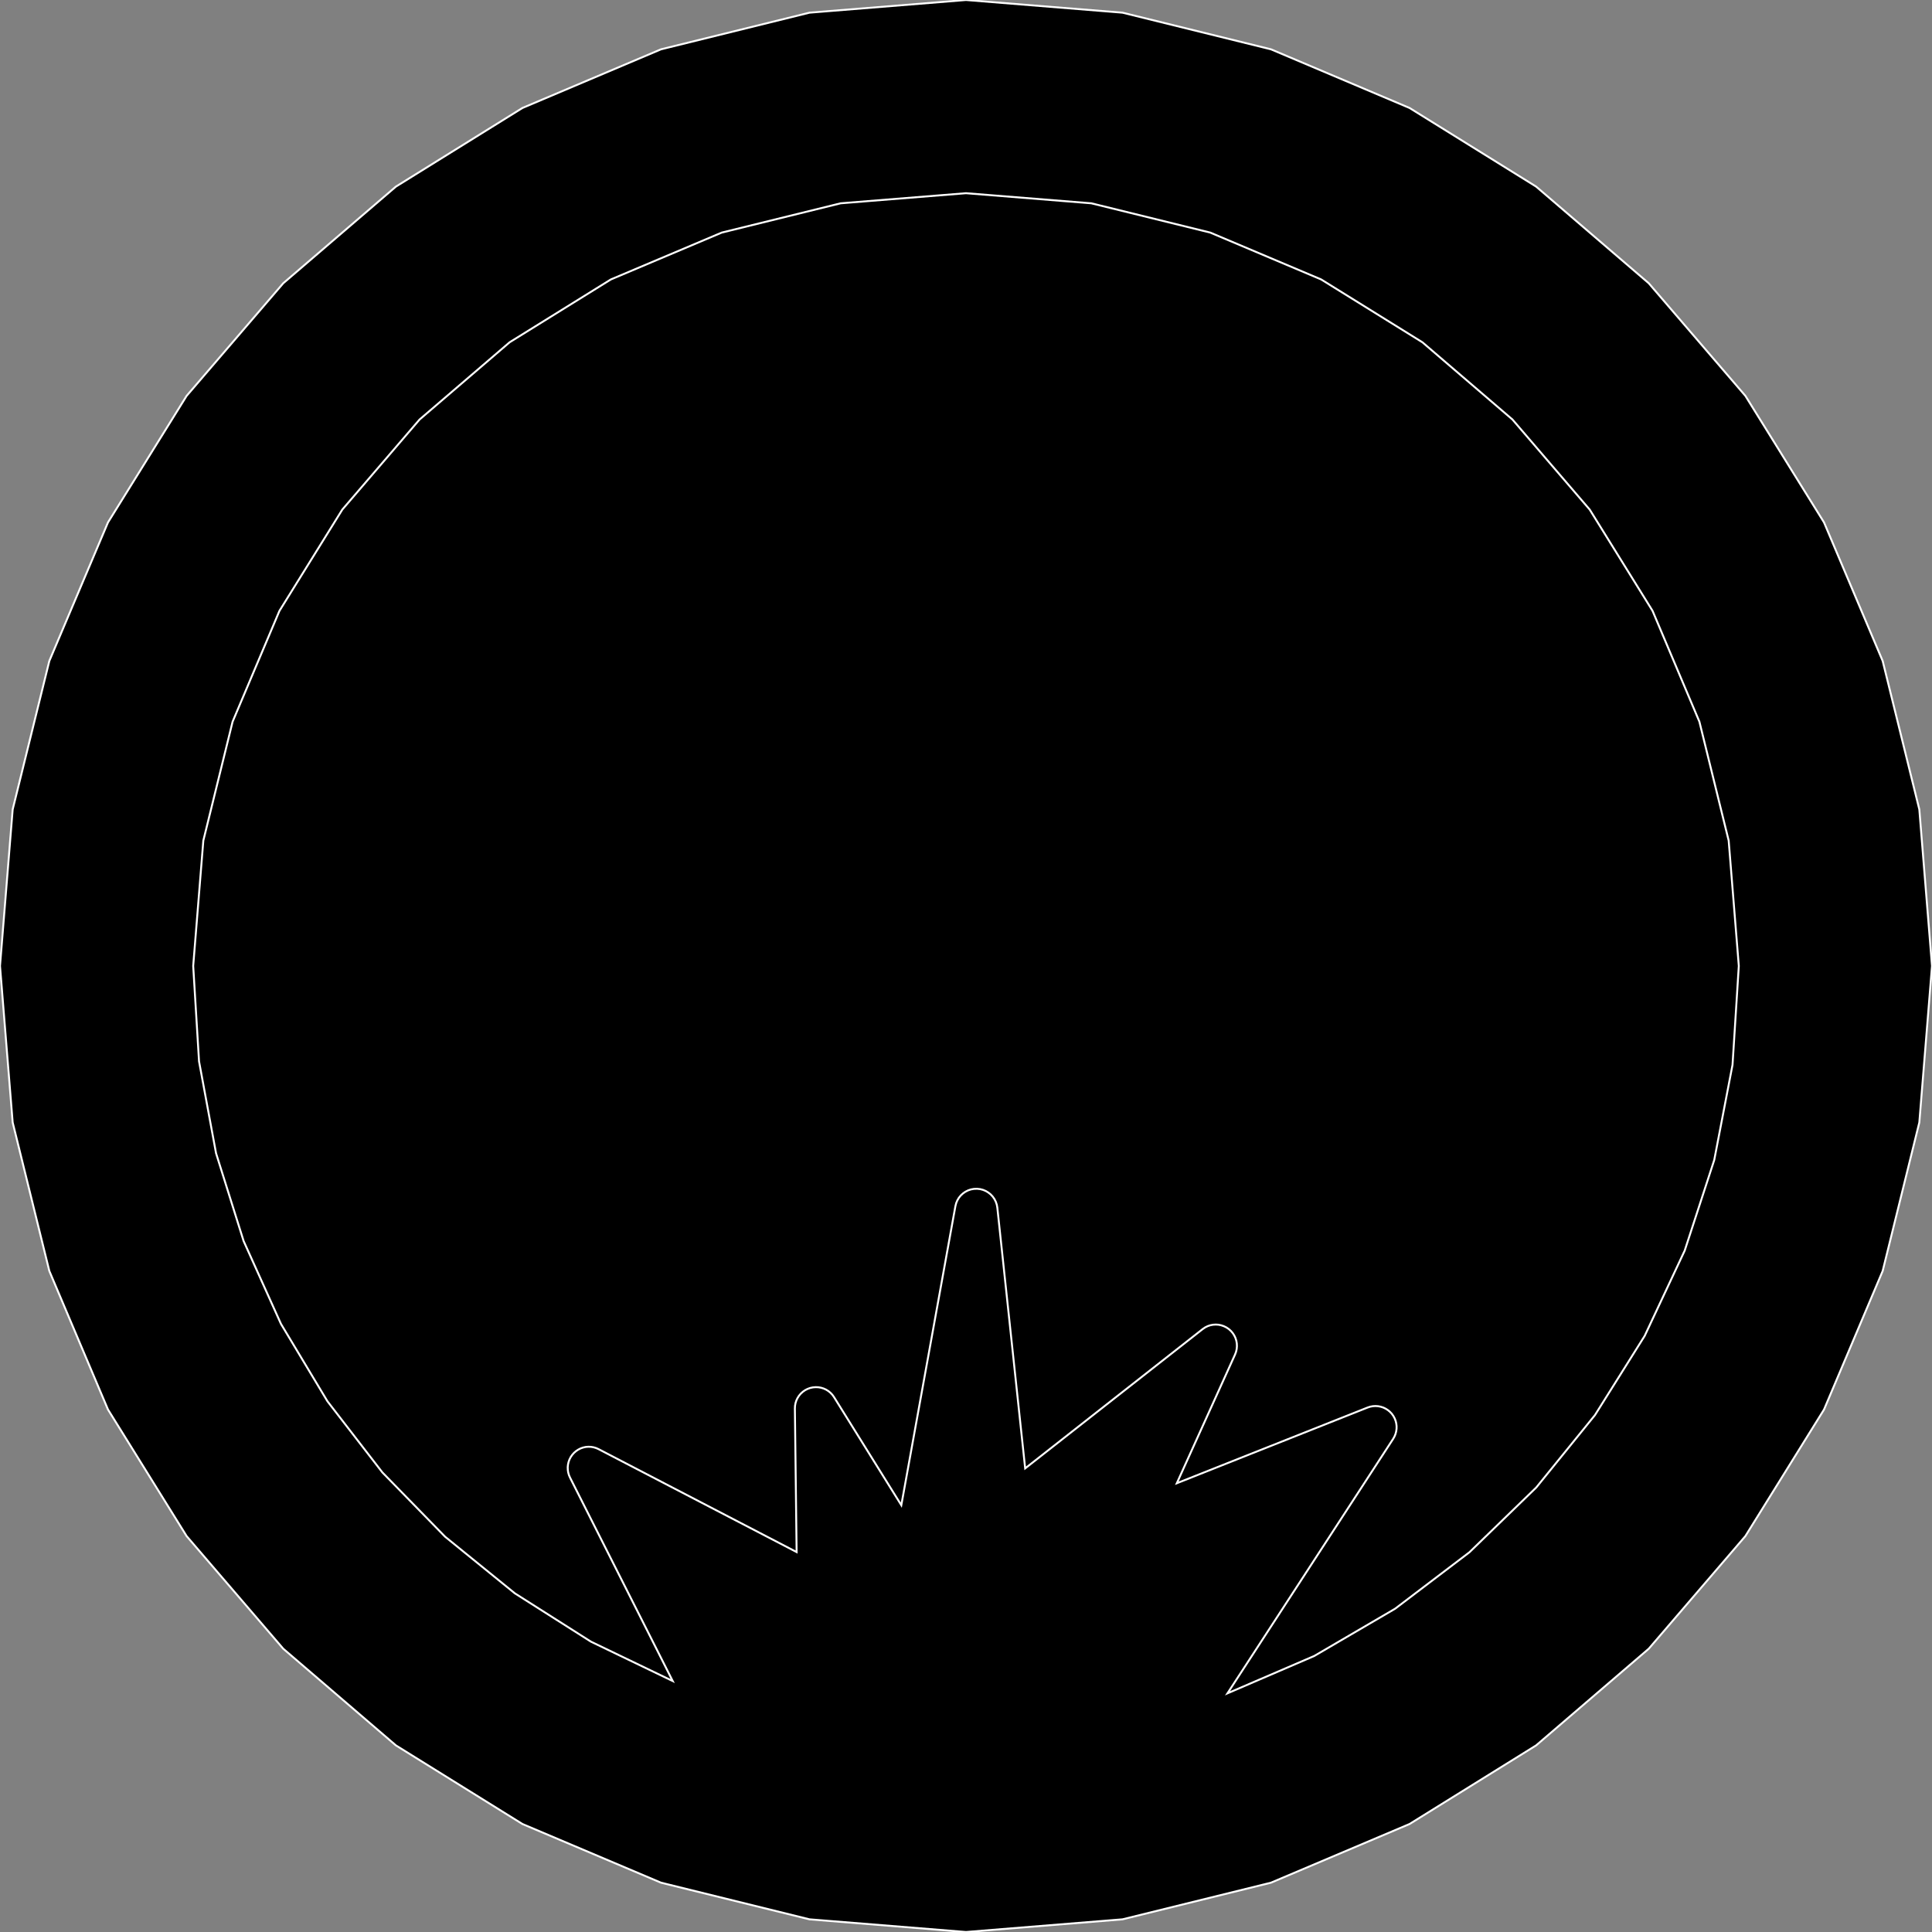 <?xml version="1.0" encoding="utf-8" ?>
<svg baseProfile="full" height="100.0" version="1.1" width="100.0" xmlns="http://www.w3.org/2000/svg" xmlns:ev="http://www.w3.org/2001/xml-events" xmlns:xlink="http://www.w3.org/1999/xlink"><rect width="100%" height="100%" fill="#808080" stroke="none"/><defs><clipPath /></defs><polygon points="50.0,0.0 50.0,0.0 58.1,0.656 58.1,0.656 65.787,2.553 65.787,2.553 72.959,5.589 72.959,5.589 79.511,9.659 79.511,9.659 85.339,14.661 85.339,14.661 90.341,20.489 90.341,20.489 94.411,27.04 94.411,27.04 97.447,34.212 97.447,34.212 99.344,41.898 99.344,41.898 100.0,49.998 100.0,49.998 99.344,58.097 99.344,58.097 97.447,65.785 97.447,65.785 94.411,72.957 94.411,72.957 90.34,79.509 90.34,79.509 85.339,85.338 85.339,85.338 79.511,90.34 79.511,90.34 72.959,94.41 72.959,94.41 65.787,97.447 65.787,97.447 58.1,99.344 58.1,99.344 50.0,100.0 50.0,100.0 41.9,99.344 41.9,99.344 34.213,97.447 34.213,97.447 27.041,94.41 27.041,94.41 20.49,90.34 20.49,90.34 14.661,85.338 14.661,85.338 9.66,79.509 9.66,79.509 5.589,72.957 5.589,72.957 2.553,65.785 2.553,65.785 0.656,58.097 0.656,58.097 0.0,49.998 0.0,49.998 0.656,41.898 0.656,41.898 2.553,34.212 2.553,34.212 5.589,27.04 5.589,27.04 9.66,20.489 9.66,20.489 14.661,14.661 14.661,14.661 20.49,9.66 20.49,9.66 27.041,5.589 27.041,5.589 34.213,2.553 34.213,2.553 41.9,0.656 41.9,0.656" stroke="white" stroke-width="0.1" /><polygon points="63.534,87.646 63.534,87.646 68.025,85.713 68.025,85.713 72.212,83.266 72.212,83.266 76.056,80.346 76.056,80.346 79.516,76.993 79.516,76.993 82.554,73.246 82.554,73.246 85.128,69.145 85.128,69.145 87.2,64.73 87.2,64.73 88.729,60.041 88.729,60.041 89.675,55.117 89.675,55.117 90,49.998 90,49.998 89.476,43.51 89.476,43.51 87.961,37.355 87.961,37.355 85.535,31.616 85.535,31.616 82.283,26.376 82.283,26.376 78.285,21.715 78.285,21.715 73.624,17.717 73.624,17.717 68.383,14.464 68.383,14.464 62.644,12.039 62.644,12.039 56.488,10.523 56.488,10.523 50.0,10 50.0,10 43.512,10.523 43.512,10.523 37.357,12.039 37.357,12.039 31.618,14.464 31.618,14.464 26.377,17.717 26.377,17.717 21.716,21.715 21.716,21.715 17.718,26.376 17.718,26.376 14.465,31.616 14.465,31.616 12.039,37.355 12.039,37.355 10.524,43.51 10.524,43.51 10,49.998 10,49.998 10.302,54.935 10.302,54.935 11.183,59.693 11.183,59.693 12.609,64.235 12.609,64.235 14.543,68.526 14.543,68.526 16.949,72.531 16.949,72.531 19.792,76.213 19.792,76.213 23.036,79.538 23.036,79.538 26.646,82.469 26.646,82.469 30.585,84.971 30.585,84.971 34.818,87.009 34.818,87.009 29.503,76.477 29.503,76.477 29.447,76.347 29.447,76.347 29.409,76.213 29.409,76.213 29.389,76.077 29.389,76.077 29.385,75.94 29.385,75.94 29.399,75.805 29.399,75.805 29.429,75.672 29.429,75.672 29.475,75.544 29.475,75.544 29.538,75.421 29.538,75.421 29.616,75.306 29.616,75.306 29.711,75.2 29.711,75.2 29.817,75.107 29.817,75.107 29.933,75.03 29.933,75.03 30.056,74.968 30.056,74.968 30.184,74.924 30.184,74.924 30.317,74.895 30.317,74.895 30.452,74.884 30.452,74.884 30.588,74.889 30.588,74.889 30.724,74.912 30.724,74.912 30.858,74.952 30.858,74.952 30.988,75.01 30.988,75.01 41.233,80.334 41.233,80.334 41.143,72.91 41.143,72.91 41.15,72.764 41.15,72.764 41.176,72.623 41.176,72.623 41.219,72.489 41.219,72.489 41.28,72.362 41.28,72.362 41.356,72.244 41.356,72.244 41.446,72.137 41.446,72.137 41.549,72.042 41.549,72.042 41.665,71.96 41.665,71.96 41.791,71.894 41.791,71.894 41.927,71.843 41.927,71.843 42.071,71.811 42.071,71.811 42.214,71.799 42.214,71.799 42.356,71.804 42.356,71.804 42.495,71.828 42.495,71.828 42.629,71.869 42.629,71.869 42.757,71.927 42.757,71.927 42.876,72.001 42.876,72.001 42.986,72.091 42.986,72.091 43.084,72.195 43.084,72.195 43.169,72.314 43.169,72.314 46.652,77.908 46.652,77.908 49.451,62.434 49.451,62.434 49.491,62.277 49.491,62.277 49.552,62.131 49.552,62.131 49.632,61.997 49.632,61.997 49.729,61.877 49.729,61.877 49.842,61.773 49.842,61.773 49.968,61.685 49.968,61.685 50.106,61.615 50.106,61.615 50.253,61.565 50.253,61.565 50.409,61.537 50.409,61.537 50.571,61.531 50.571,61.531 50.731,61.548 50.731,61.548 50.884,61.588 50.884,61.588 51.027,61.648 51.027,61.648 51.159,61.728 51.159,61.728 51.279,61.824 51.279,61.824 51.384,61.937 51.384,61.937 51.472,62.063 51.472,62.063 51.542,62.202 51.542,62.202 51.593,62.351 51.593,62.351 51.622,62.51 51.622,62.51 53.063,76.003 53.063,76.003 62.249,68.794 62.249,68.794 62.373,68.709 62.373,68.709 62.505,68.643 62.505,68.643 62.642,68.596 62.642,68.596 62.784,68.568 62.784,68.568 62.927,68.559 62.927,68.559 63.07,68.568 63.07,68.568 63.211,68.597 63.211,68.597 63.348,68.644 63.348,68.644 63.48,68.709 63.48,68.709 63.605,68.794 63.605,68.794 63.716,68.894 63.716,68.894 63.81,69.006 63.81,69.006 63.888,69.128 63.888,69.128 63.949,69.258 63.949,69.258 63.992,69.395 63.992,69.395 64.017,69.536 64.017,69.536 64.023,69.68 64.023,69.68 64.011,69.824 64.011,69.824 63.979,69.967 63.979,69.967 63.927,70.107 63.927,70.107 60.912,76.772 60.912,76.772 70.785,72.854 70.785,72.854 70.919,72.81 70.919,72.81 71.057,72.784 71.057,72.784 71.194,72.776 71.194,72.776 71.331,72.785 71.331,72.785 71.465,72.811 71.465,72.811 71.595,72.853 71.595,72.853 71.719,72.912 71.719,72.912 71.835,72.985 71.835,72.985 71.942,73.073 71.942,73.073 72.039,73.176 72.039,73.176 72.122,73.293 72.122,73.293 72.188,73.416 72.188,73.416 72.238,73.545 72.238,73.545 72.271,73.679 72.271,73.679 72.287,73.814 72.287,73.814 72.286,73.951 72.286,73.951 72.267,74.087 72.267,74.087 72.232,74.22 72.232,74.22 72.18,74.349 72.18,74.349 72.111,74.473 72.111,74.473" stroke="white" stroke-width="0.1" /></svg>